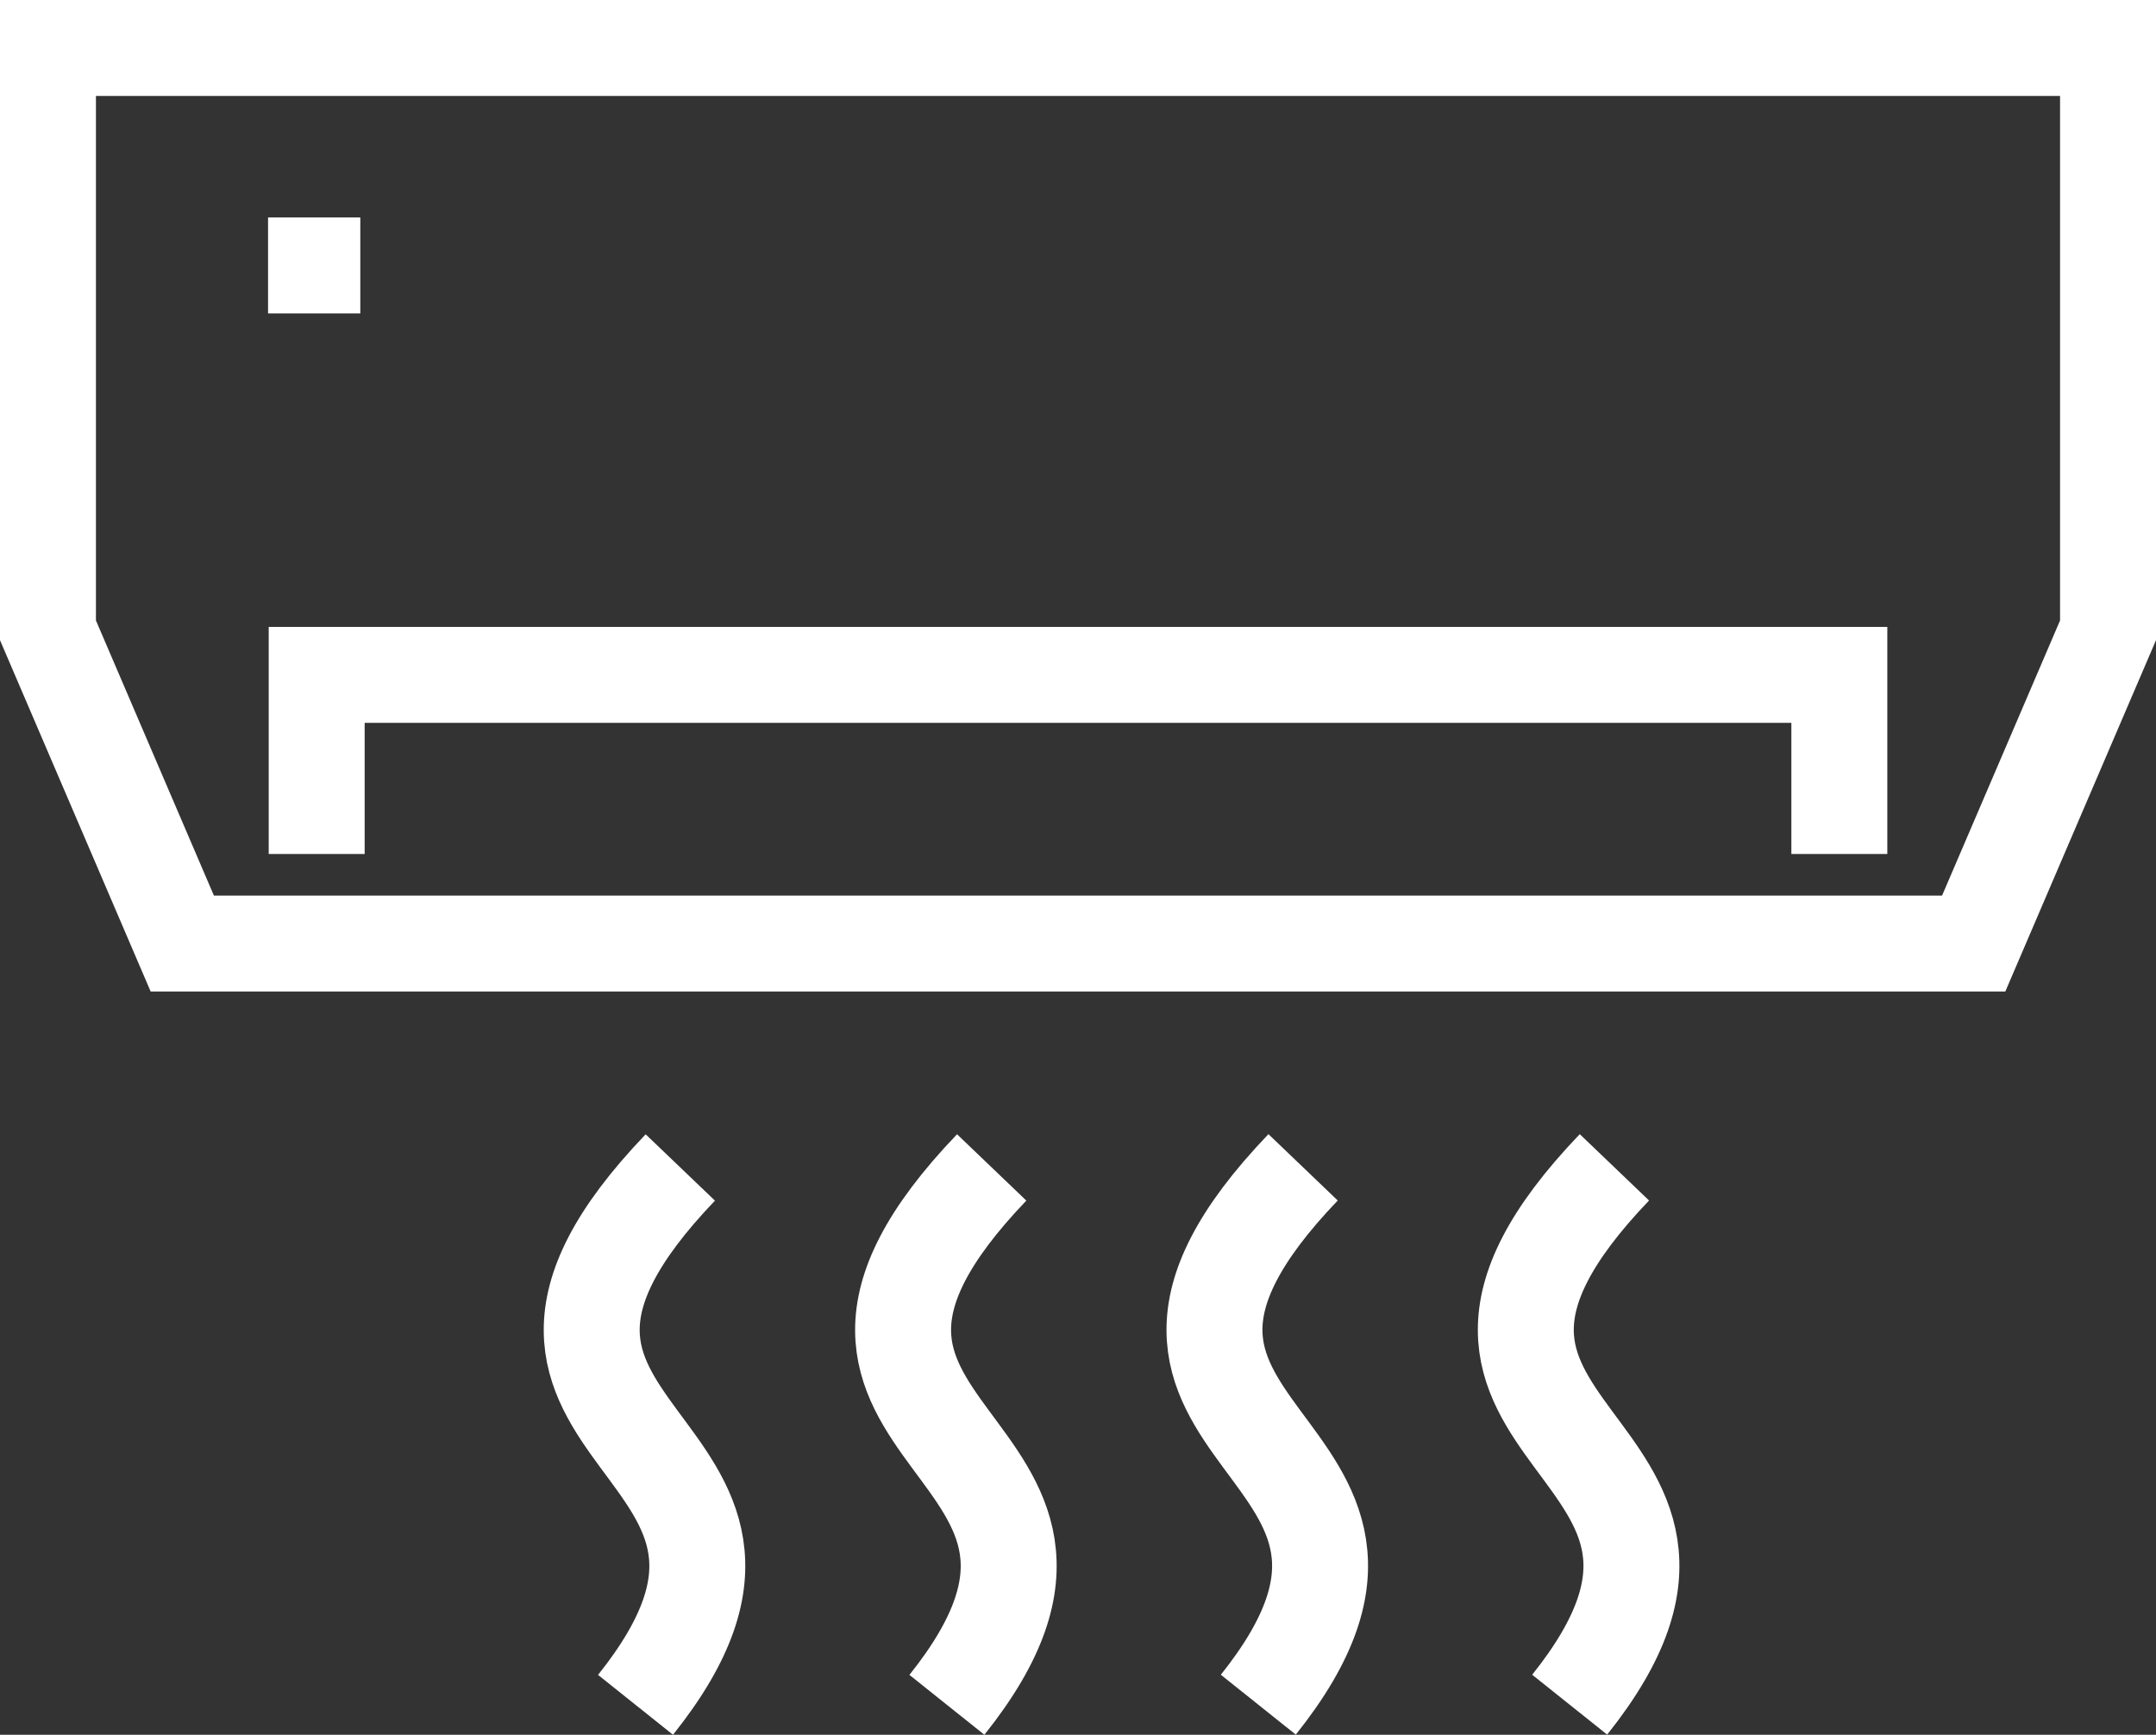 <svg xmlns="http://www.w3.org/2000/svg" width="89.887" height="72.331" viewBox="0 0 89.887 72.331">
  <rect x="0" y="0" width="89.887" height="72.331" fill="#333333" stroke="none"/>
  <g id="Group_18" data-name="Group 18" transform="translate(2 2)">
    <path id="Path_29" data-name="Path 29" d="M209.286,331.342H134.6L129,318.281V294h85.887v24.281Z" transform="translate(-129 -294)" fill="none" stroke="#fff" stroke-miterlimit="10" stroke-width="4"/>
    <path id="Path_30" data-name="Path 30" d="M135,315.468V308h63.482v7.468" transform="translate(-123.797 -281.861)" fill="none" stroke="#fff" stroke-miterlimit="10" stroke-width="4"/>
    <line id="Line_17" data-name="Line 17" x2="3.846" transform="translate(9.176 9.067)" fill="none" stroke="#fff" stroke-miterlimit="10" stroke-width="4"/>
    <path id="Path_31" data-name="Path 31" d="M142.968,341.405c8.947-11.2-9.179-10.869,1.867-22.405" transform="translate(-118.472 -272.322)" fill="none" stroke="#fff" stroke-miterlimit="10" stroke-width="4"/>
    <path id="Path_32" data-name="Path 32" d="M149.921,341.406c8.947-11.2-9.179-10.87,1.867-22.407" transform="translate(-112.443 -272.323)" fill="none" stroke="#fff" stroke-miterlimit="10" stroke-width="4"/>
    <path id="Path_33" data-name="Path 33" d="M156.875,341.4c8.945-11.2-9.181-10.868,1.867-22.405" transform="translate(-106.414 -272.323)" fill="none" stroke="#fff" stroke-miterlimit="10" stroke-width="4"/>
    <path id="Path_34" data-name="Path 34" d="M163.828,341.4c8.945-11.2-9.181-10.868,1.865-22.405" transform="translate(-100.386 -272.323)" fill="none" stroke="#fff" stroke-miterlimit="10" stroke-width="4"/>
  </g>
</svg>
